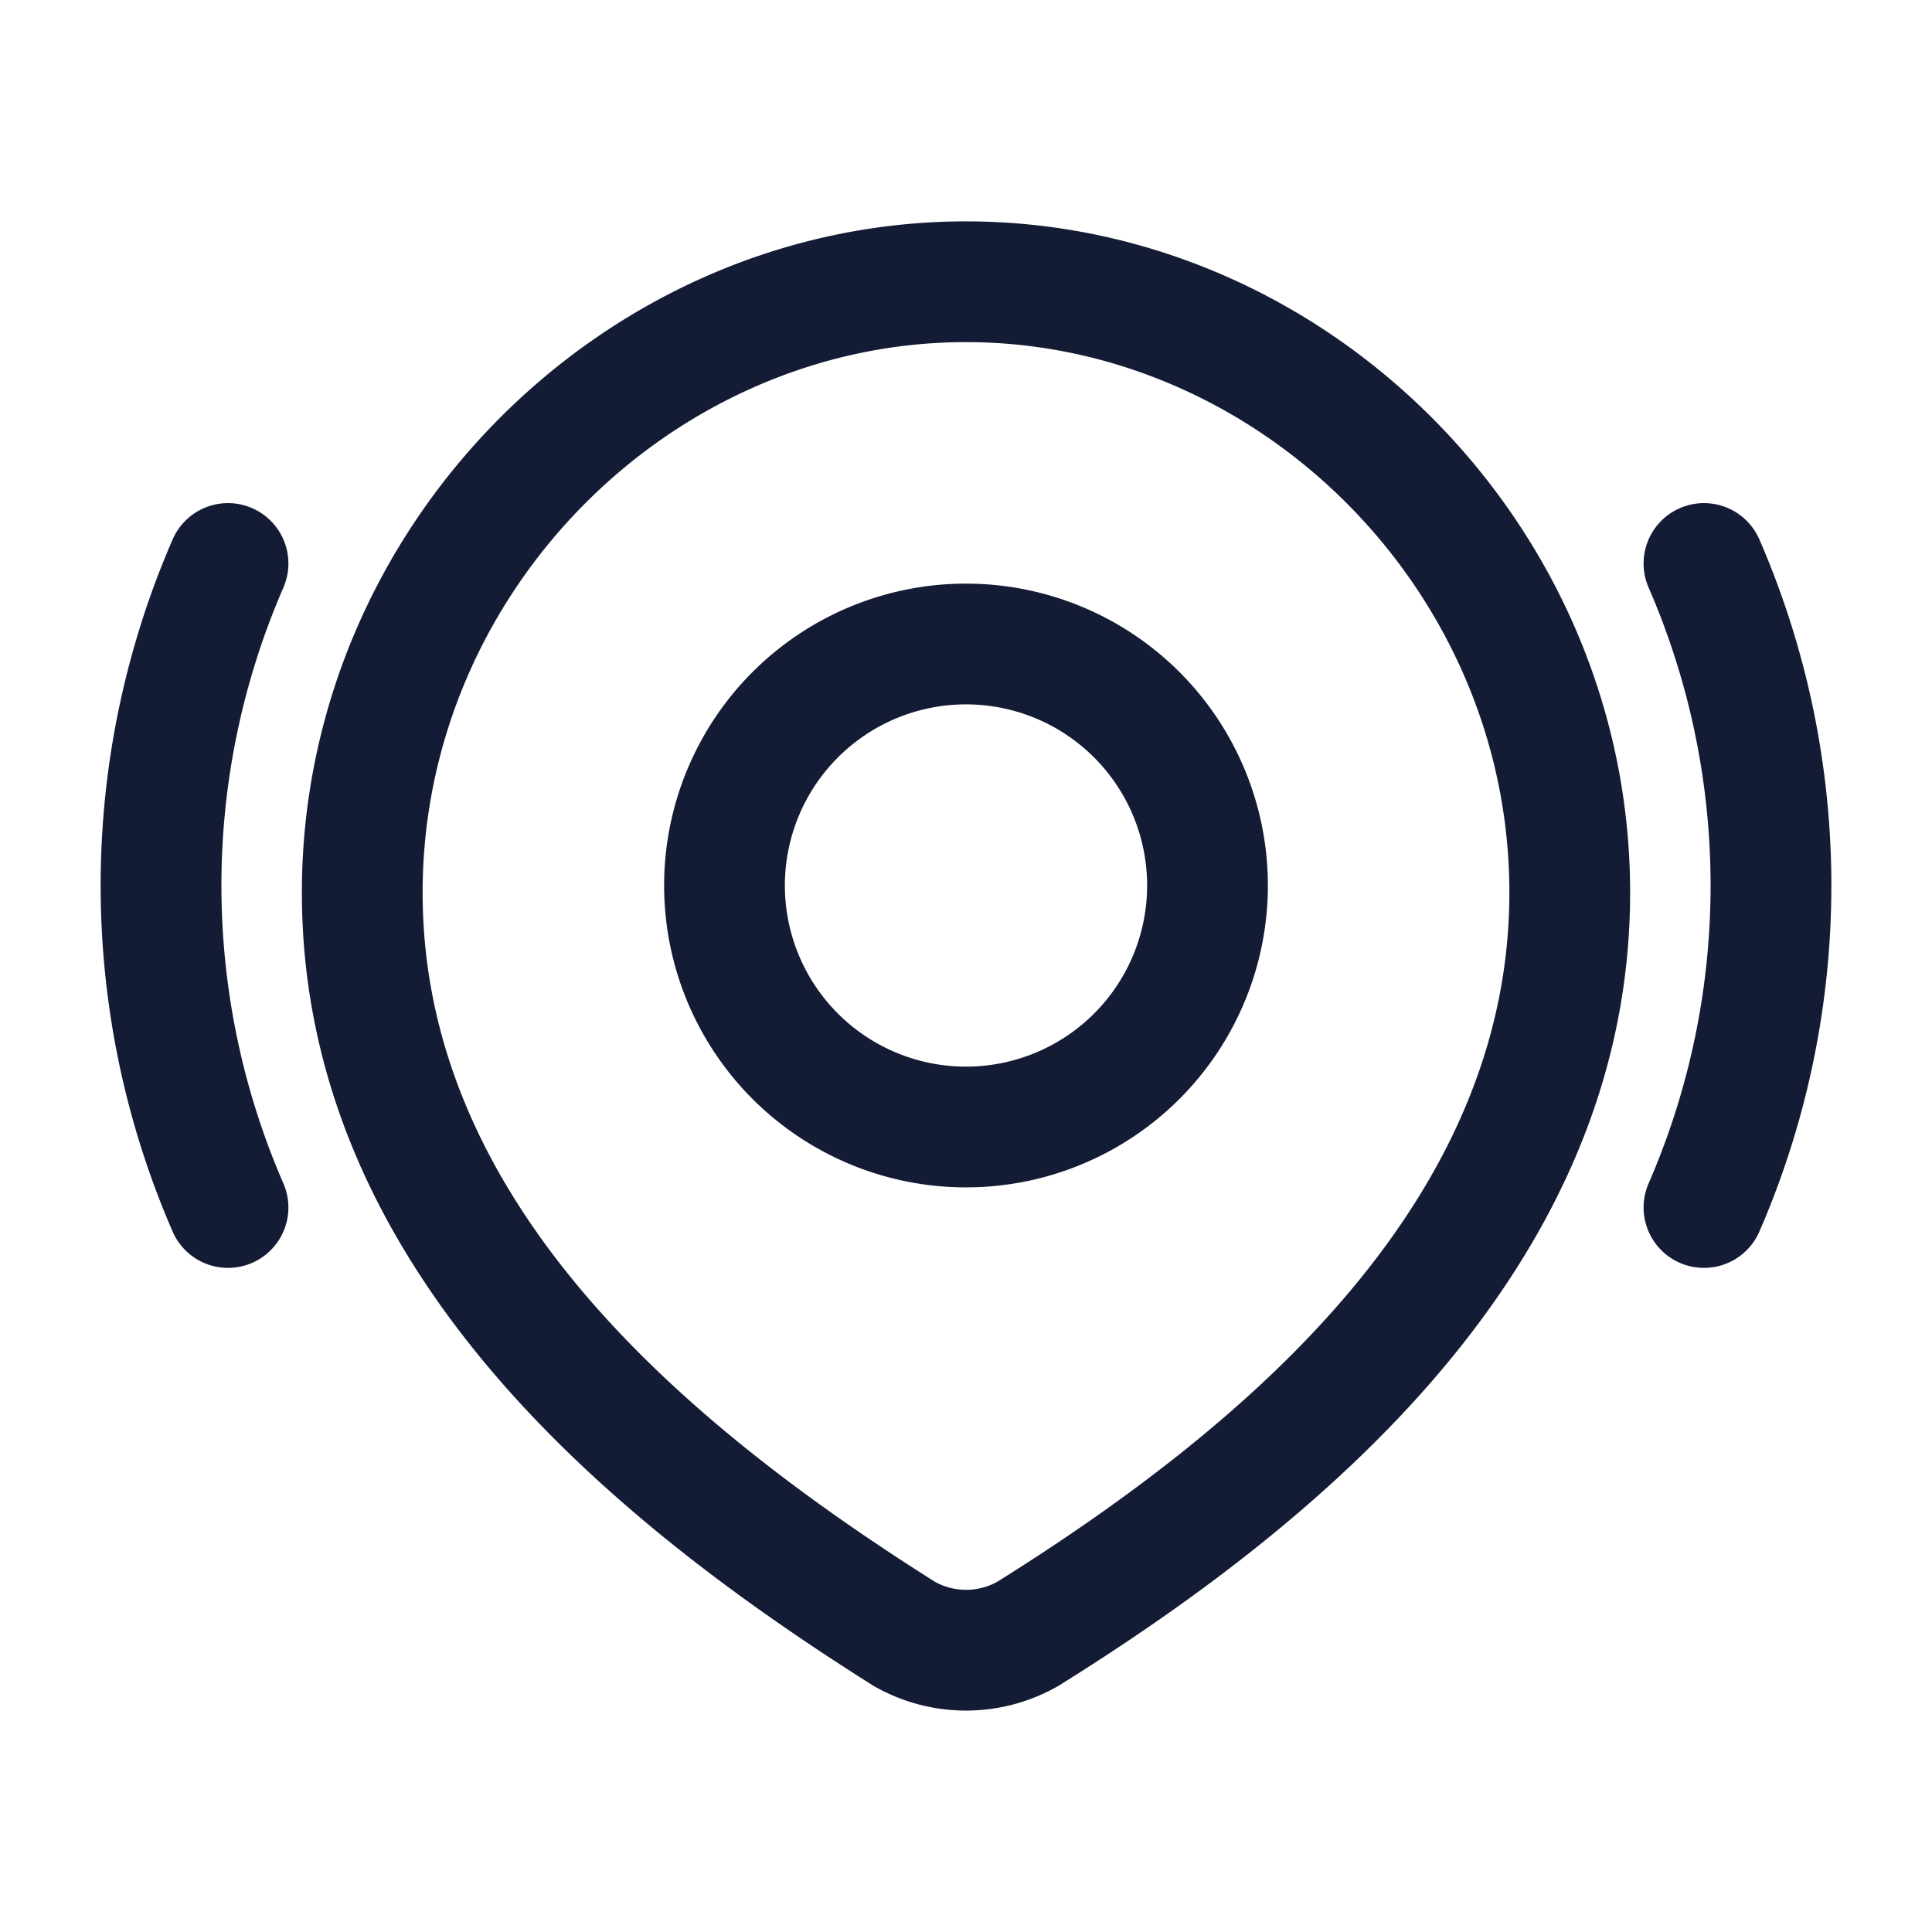 <svg xmlns="http://www.w3.org/2000/svg" width="24" height="24" fill="none"><path fill="#141B34" fill-rule="evenodd" d="M5.25 11.087c0-3.75 3.11-6.837 6.75-6.837s6.75 3.087 6.75 6.837c0 3.78-3.138 6.547-6.361 8.562a.8.8 0 0 1-.776 0C8.389 17.613 5.25 14.88 5.25 11.088M12 2.75c-4.478 0-8.25 3.769-8.25 8.337 0 4.68 3.858 7.808 7.077 9.84l.013.009.013.007a2.3 2.3 0 0 0 2.294 0l.011-.007.012-.007c3.232-2.017 7.08-5.178 7.08-9.842 0-4.568-3.772-8.337-8.25-8.337M9.75 11a2.25 2.25 0 1 1 4.5 0 2.25 2.25 0 0 1-4.5 0M12 7.25a3.75 3.75 0 1 0 0 7.5 3.75 3.75 0 0 0 0-7.5m-8.48.05a.75.75 0 0 0-1.375-.6 10.78 10.78 0 0 0 0 8.6.75.75 0 1 0 1.375-.6 9.28 9.28 0 0 1 0-7.4m18.335-.6a.75.75 0 1 0-1.375.6 9.28 9.28 0 0 1 0 7.4.75.75 0 1 0 1.375.6 10.78 10.78 0 0 0 0-8.6" clip-rule="evenodd"/></svg>